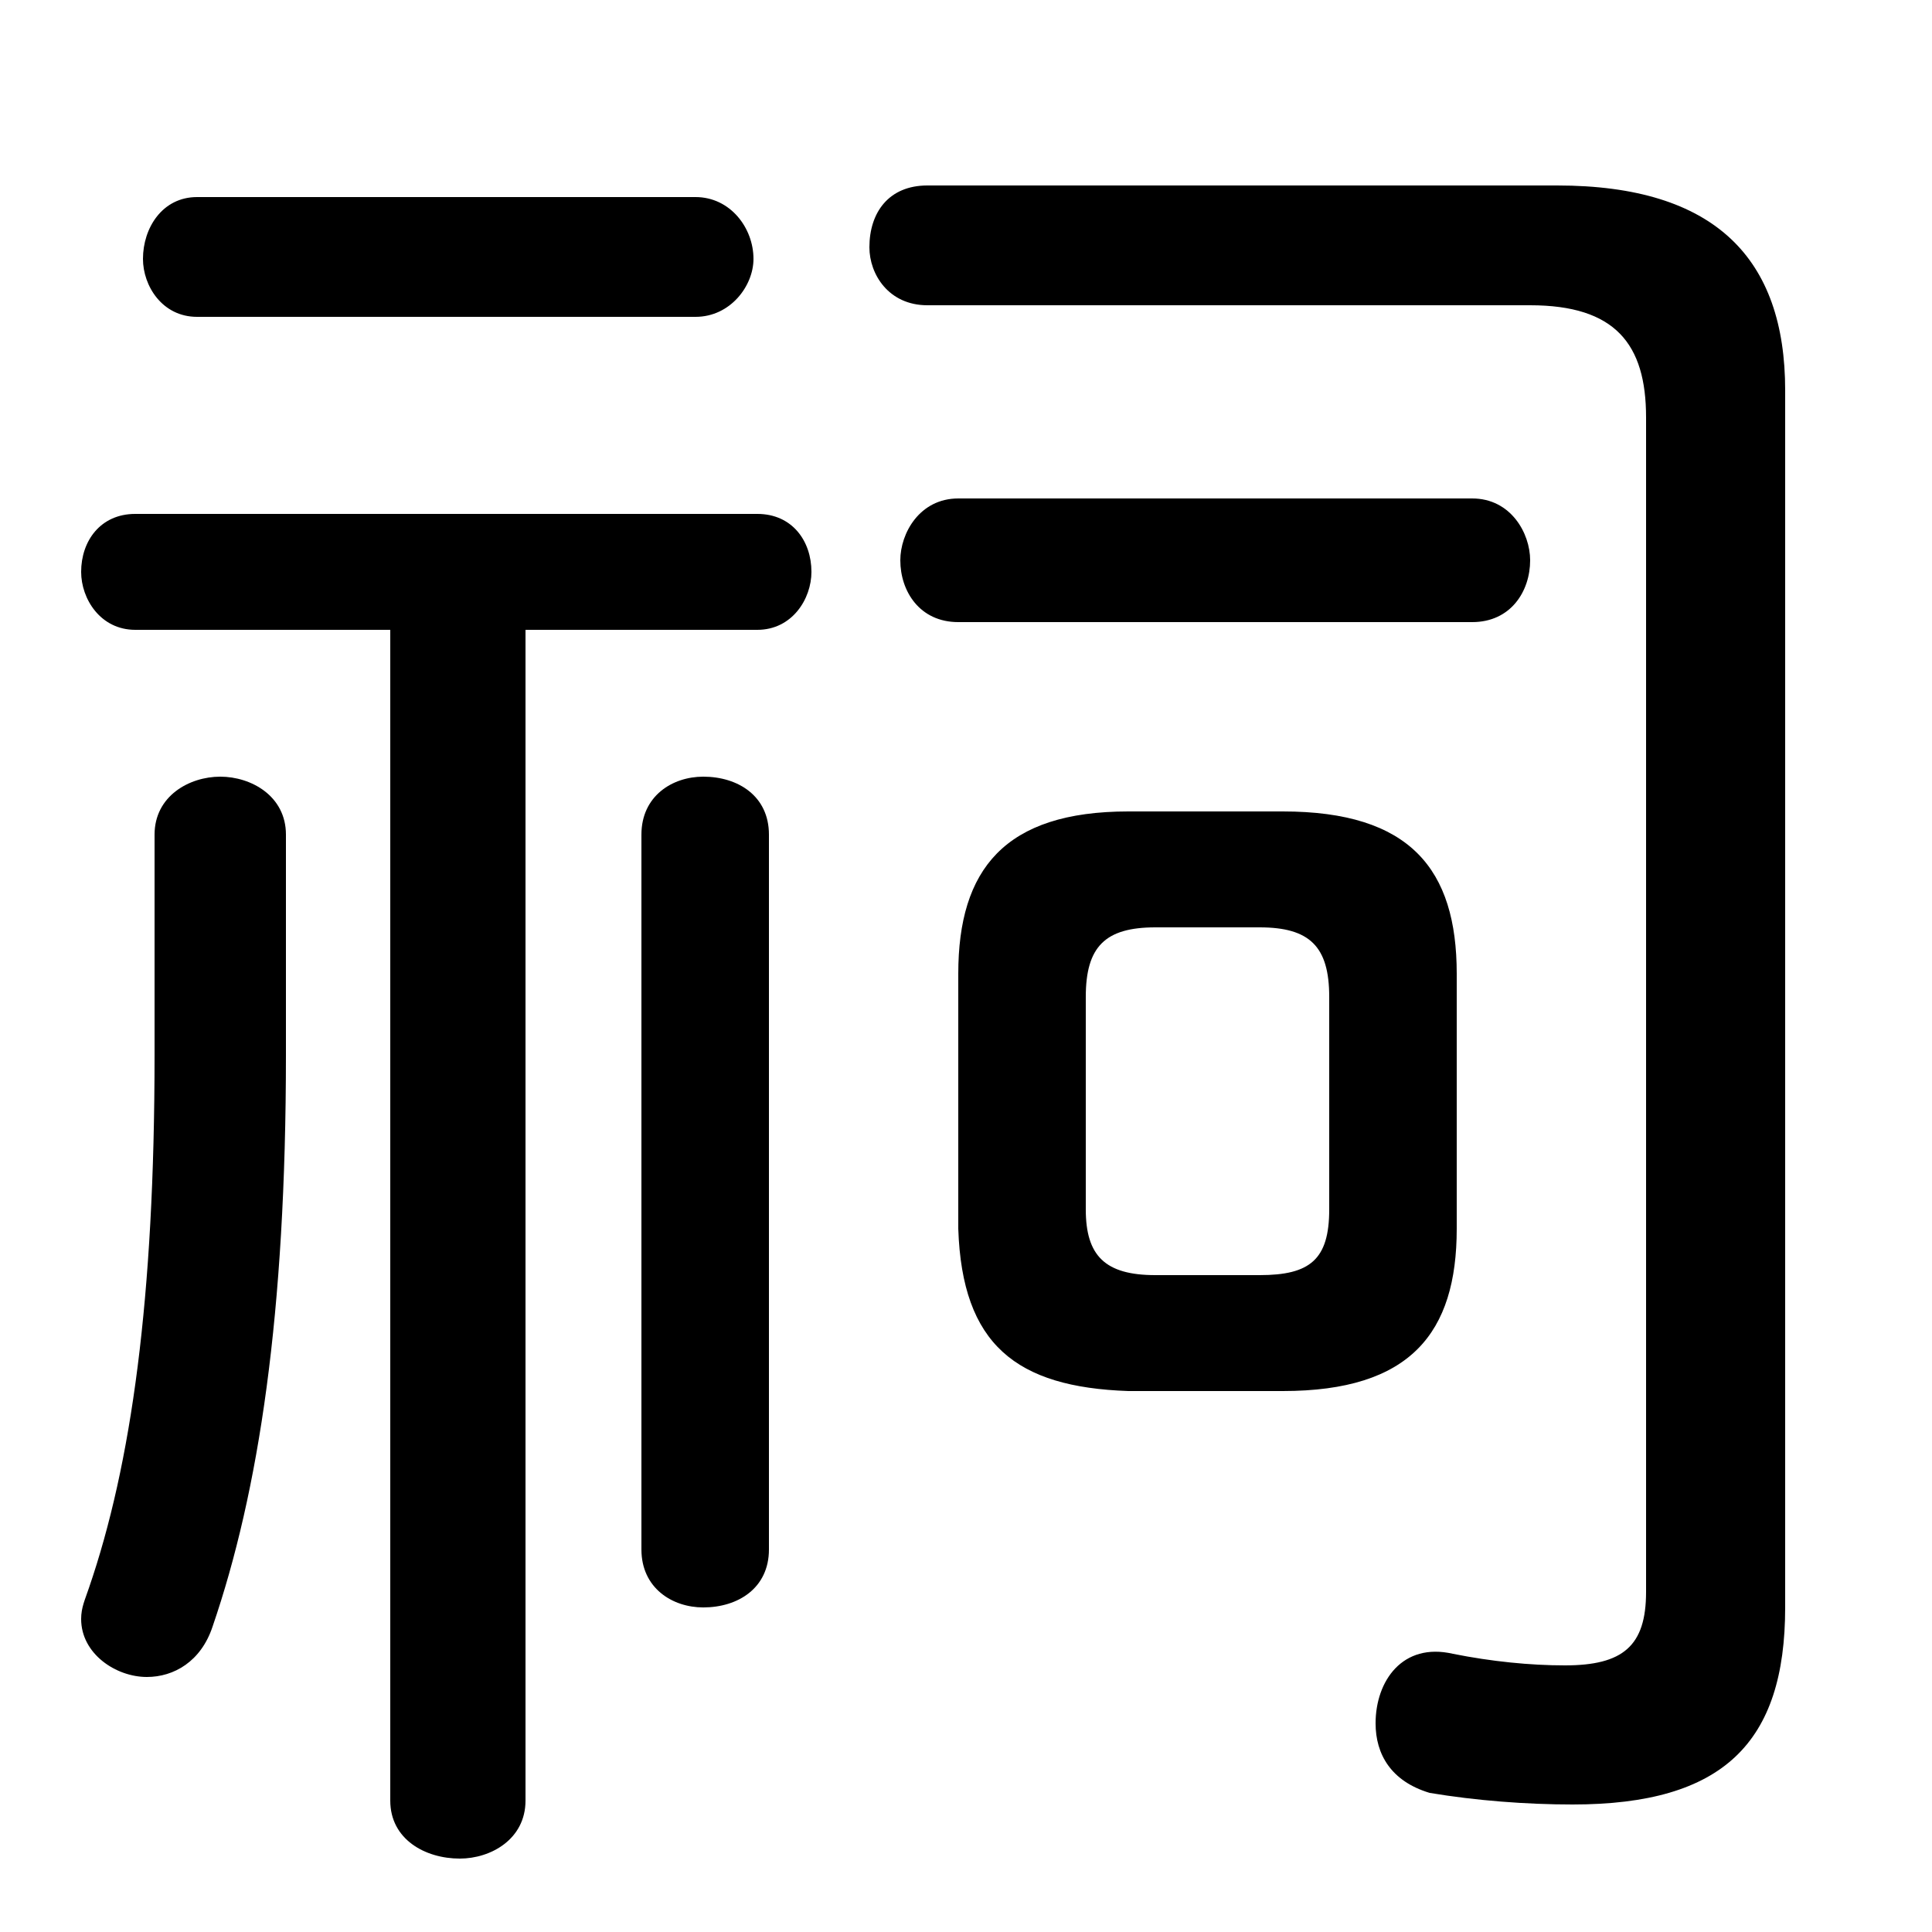 <svg xmlns="http://www.w3.org/2000/svg" viewBox="0 -44.0 50.0 50.0">
    <rect x="0" y="-44.0" width="50.0" height="50.0" fill="#808080" stroke="none"/>
    <g transform="scale(1, -1)">
        <!-- ボディの枠 -->
        <rect x="0" y="-6.0" width="50.0" height="50.0"
            stroke="white" fill="white"/>
        <!-- グリフ座標系の原点 -->
        <circle cx="0" cy="0" r="5" fill="white"/>
        <!-- グリフのアウトライン -->
        <g style="fill:black;stroke:#000000;stroke-width:0;stroke-linecap:round;stroke-linejoin:round;">
        <path d="M 33.2 8.0 C 36.5 8.0 37.7 9.5 37.7 12.2 L 37.7 18.8 C 37.7 21.5 36.5 23.0 33.2 23.0 L 29.2 23.0 C 26.0 23.0 24.8 21.5 24.8 18.8 L 24.8 12.2 C 24.9 9.2 26.3 8.1 29.2 8.0 Z M 29.9 11.0 C 28.6 11.0 28.1 11.5 28.1 12.7 L 28.1 18.2 C 28.1 19.5 28.6 20.0 29.9 20.0 L 32.6 20.0 C 33.9 20.0 34.4 19.5 34.4 18.2 L 34.4 12.7 C 34.4 11.4 33.9 11.0 32.6 11.0 Z M 10.1 27.7 L 10.1 -2.6 C 10.1 -3.6 11.0 -4.1 11.9 -4.1 C 12.7 -4.1 13.6 -3.6 13.6 -2.6 L 13.6 27.7 L 19.6 27.7 C 20.5 27.7 21.0 28.5 21.0 29.2 C 21.0 30.0 20.5 30.7 19.6 30.7 L 3.5 30.7 C 2.6 30.7 2.1 30.0 2.1 29.2 C 2.1 28.5 2.6 27.7 3.5 27.7 Z M 24.8 31.1 C 23.8 31.1 23.3 30.2 23.3 29.5 C 23.3 28.7 23.8 27.9 24.8 27.9 L 38.1 27.9 C 39.1 27.9 39.6 28.7 39.6 29.5 C 39.6 30.2 39.1 31.1 38.1 31.1 Z M 19.9 22.4 C 19.9 23.4 19.1 23.9 18.2 23.9 C 17.4 23.9 16.6 23.4 16.6 22.4 L 16.6 3.9 C 16.6 2.9 17.4 2.4 18.2 2.4 C 19.1 2.4 19.9 2.9 19.9 3.9 Z M 4.0 16.7 C 4.0 10.4 3.4 6.1 2.3 2.9 C 2.2 2.6 2.1 2.4 2.1 2.1 C 2.1 1.2 3.0 0.6 3.8 0.6 C 4.5 0.6 5.2 1.0 5.5 1.9 C 6.7 5.4 7.4 10.0 7.4 16.7 L 7.4 22.4 C 7.4 23.4 6.5 23.9 5.7 23.9 C 4.9 23.9 4.0 23.4 4.0 22.4 Z M 18.0 35.8 C 18.9 35.8 19.5 36.6 19.5 37.3 C 19.5 38.1 18.9 38.9 18.0 38.9 L 5.1 38.9 C 4.2 38.9 3.7 38.1 3.7 37.3 C 3.7 36.6 4.2 35.8 5.1 35.8 Z M 42.6 2.8 C 42.6 1.4 42.0 0.9 40.5 0.9 C 39.6 0.9 38.6 1.0 37.6 1.2 C 36.3 1.5 35.6 0.5 35.6 -0.6 C 35.6 -1.4 36.0 -2.1 37.0 -2.4 C 38.2 -2.6 39.5 -2.7 40.7 -2.7 C 44.6 -2.7 46.2 -1.1 46.2 2.4 L 46.2 33.9 C 46.2 37.3 44.4 39.2 40.3 39.2 L 24.0 39.2 C 23.0 39.2 22.5 38.5 22.5 37.6 C 22.5 36.9 23.0 36.1 24.0 36.1 L 39.6 36.1 C 41.8 36.1 42.6 35.1 42.6 33.2 Z"/>
    </g>
    </g>
</svg>
